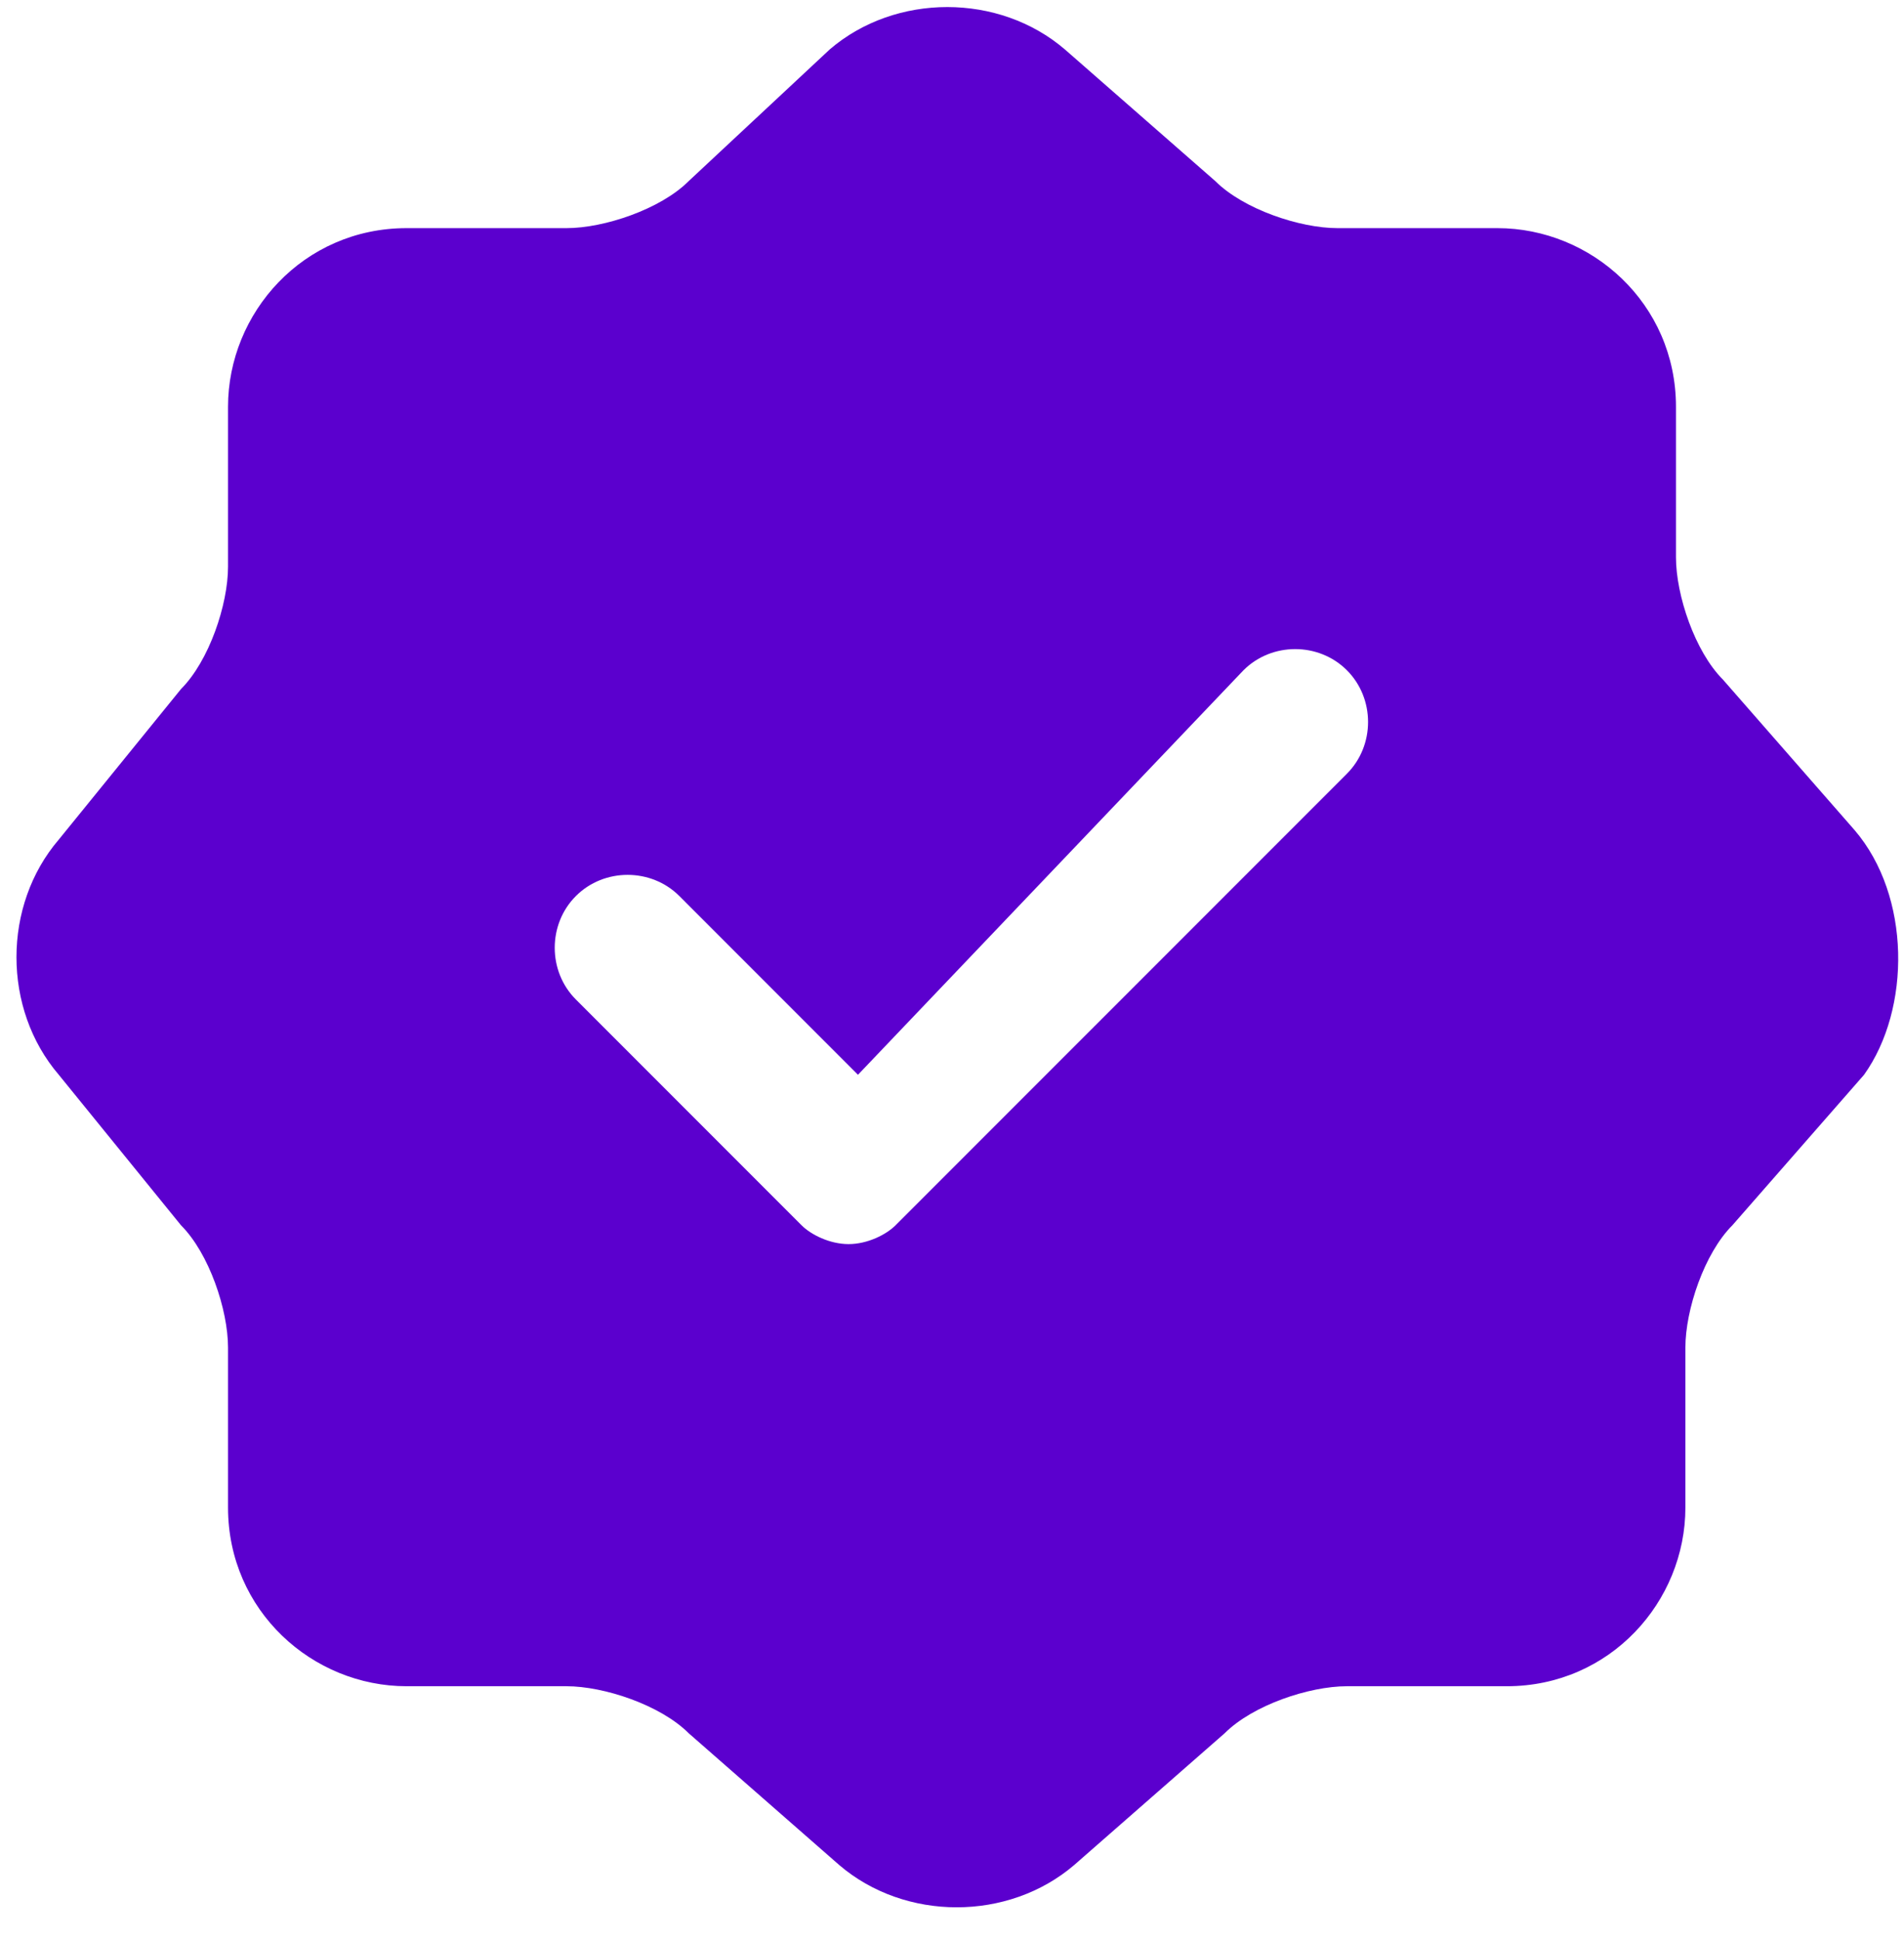 <svg viewBox="0 0 54 55" fill="none" xmlns="http://www.w3.org/2000/svg">
<path d="M52.6 23.533L48.867 19.267C48.067 18.467 47.533 16.867 47.533 15.8V11.533C47.533 8.6 45.133 6.467 42.467 6.467H37.933C36.867 6.467 35.267 5.933 34.467 5.133L30.2 1.4C28.333 -0.2 25.4 -0.2 23.533 1.4L19.533 5.133C18.733 5.933 17.133 6.467 16.067 6.467H11.533C8.6 6.467 6.467 8.867 6.467 11.533V16.067C6.467 17.133 5.933 18.733 5.133 19.533L1.667 23.8C0.067 25.667 0.067 28.6 1.667 30.467L5.133 34.733C5.933 35.533 6.467 37.133 6.467 38.2V42.733C6.467 45.667 8.867 47.8 11.533 47.8H16.067C17.133 47.8 18.733 48.333 19.533 49.133L23.8 52.867C25.667 54.467 28.6 54.467 30.467 52.867L34.733 49.133C35.533 48.333 37.133 47.8 38.2 47.8H42.733C45.667 47.8 47.8 45.4 47.8 42.733V38.2C47.8 37.133 48.333 35.533 49.133 34.733L52.867 30.467C54.2 28.6 54.2 25.4 52.6 23.533ZM38.2 21.933L25.4 34.733C25.133 35 24.6 35.267 24.067 35.267C23.533 35.267 23 35 22.733 34.733L16.333 28.333C15.533 27.533 15.533 26.2 16.333 25.4C17.133 24.6 18.467 24.6 19.267 25.4L24.333 30.467L35.267 19C36.067 18.2 37.4 18.2 38.2 19C39 19.8 39 21.133 38.2 21.933Z" fill="#5B00CE"/>
</svg>
